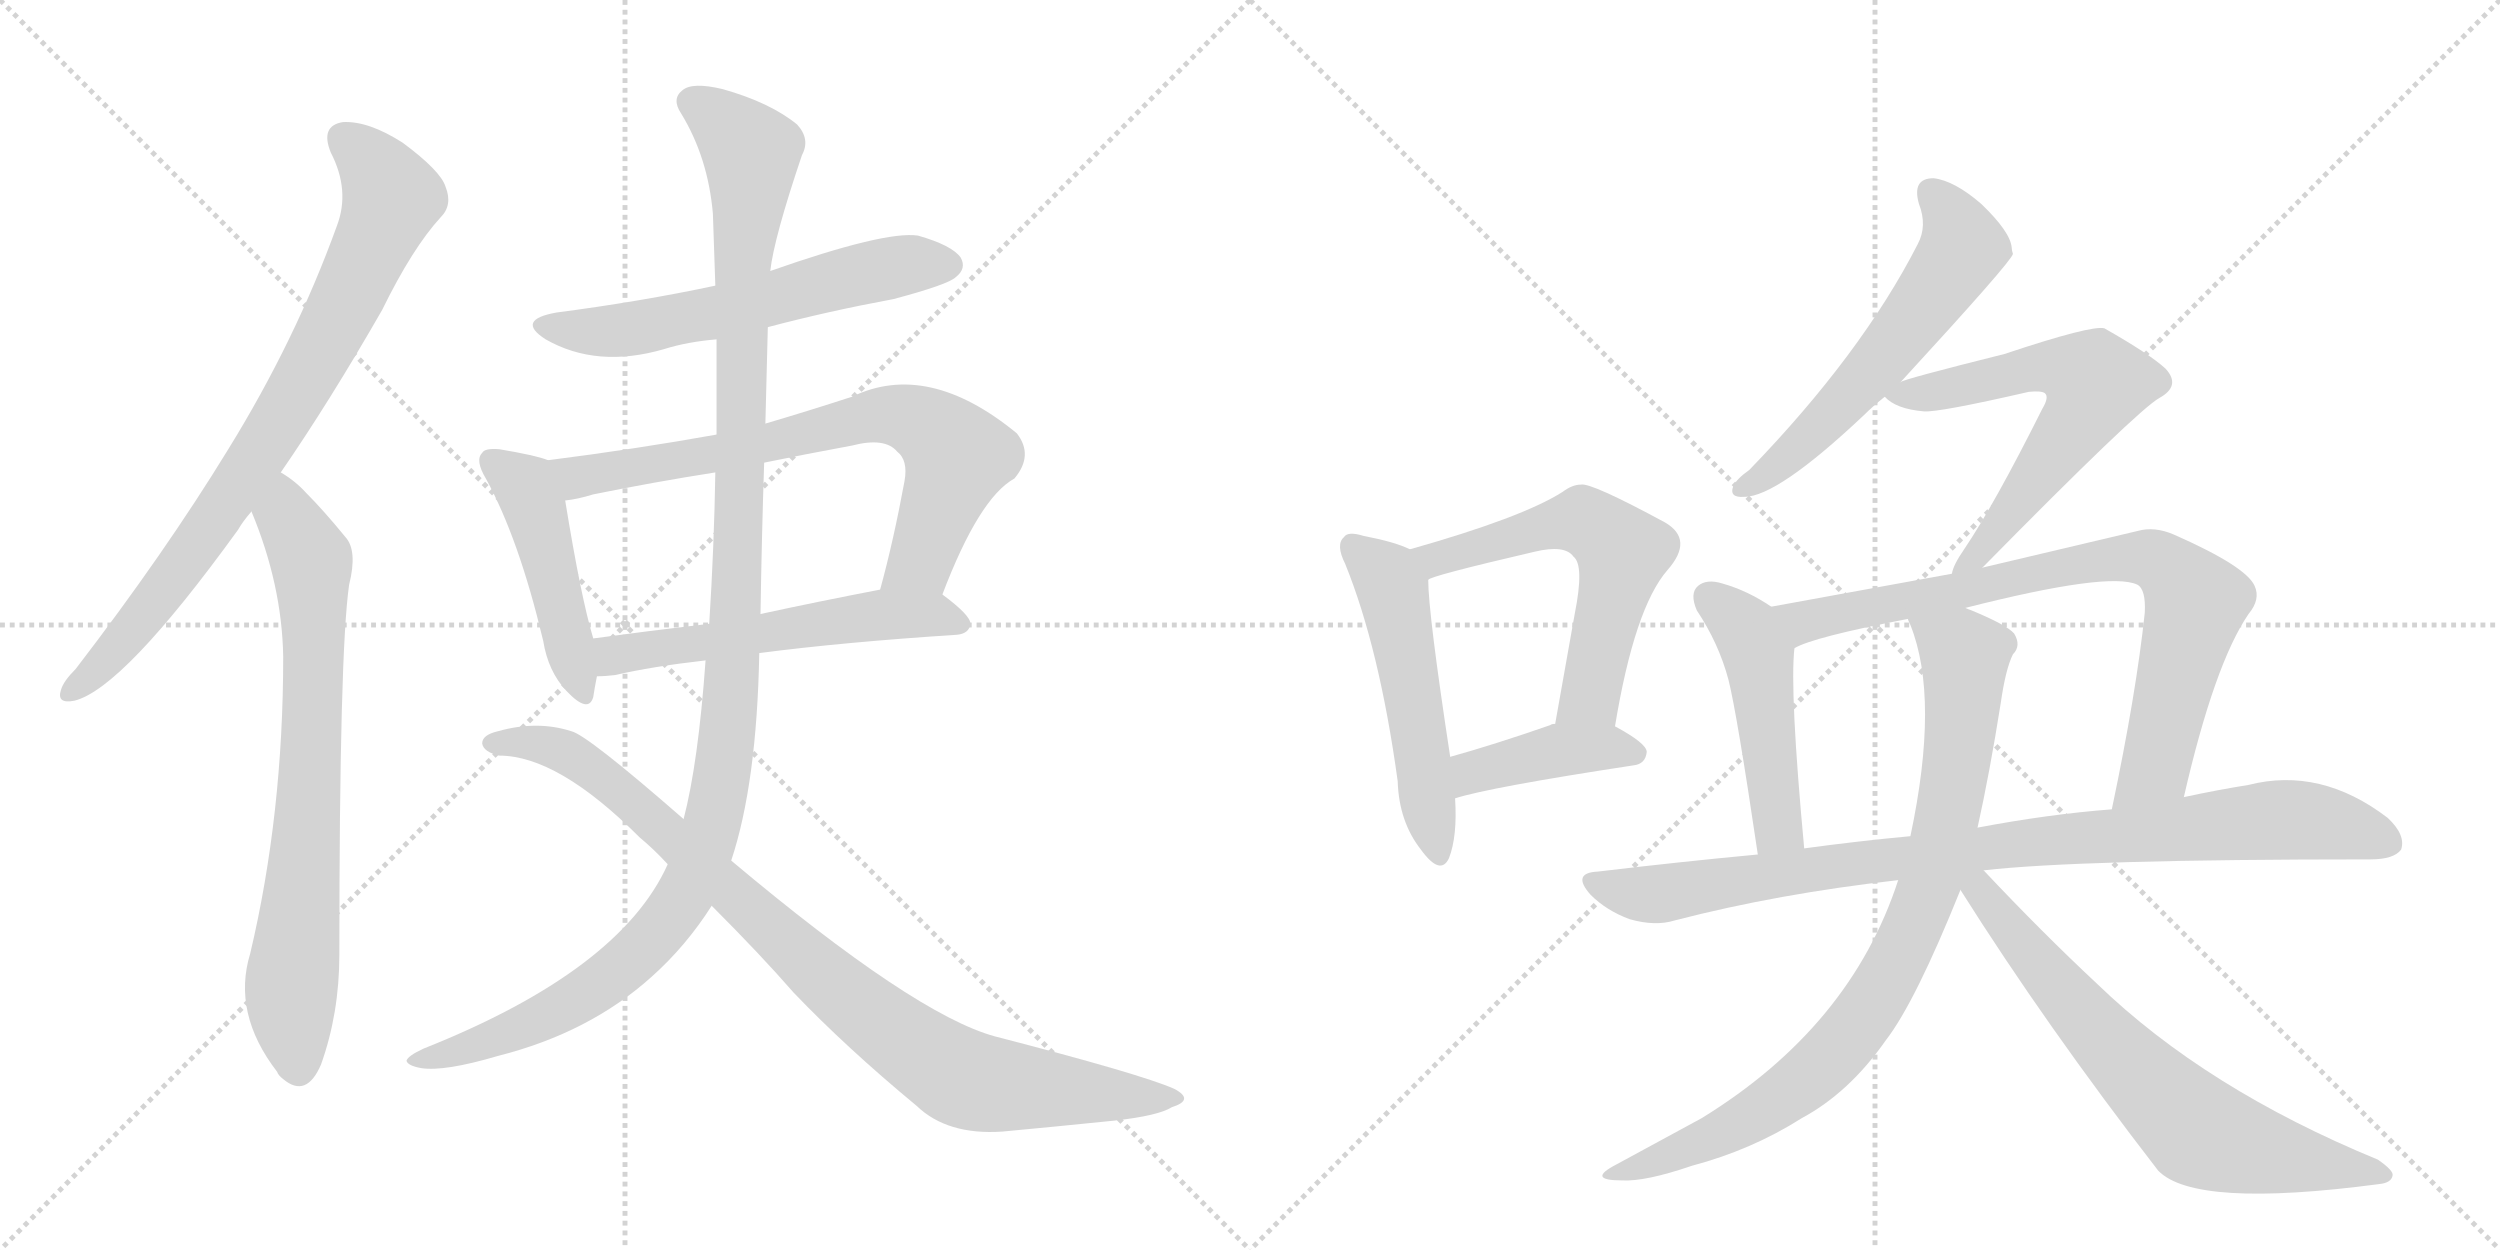 <svg version="1.1" viewBox="0 0 2048 1024" xmlns="http://www.w3.org/2000/svg">
  <g stroke="lightgray" stroke-dasharray="1,1" stroke-width="1" transform="scale(4, 4)">
    <line x1="0" y1="0" x2="256" y2="256"></line>
    <line x1="256" y1="0" x2="0" y2="256"></line>
    <line x1="128" y1="0" x2="128" y2="256"></line>
    <line x1="0" y1="128" x2="256" y2="128"></line>
    <line x1="256" y1="0" x2="512" y2="256"></line>
    <line x1="512" y1="0" x2="256" y2="256"></line>
    <line x1="384" y1="0" x2="384" y2="256"></line>
    <line x1="256" y1="128" x2="512" y2="128"></line>
  </g>
<g transform="scale(1, -1) translate(0, -850)">
   <style type="text/css">
    @keyframes keyframes0 {
      from {
       stroke: black;
       stroke-dashoffset: 801;
       stroke-width: 128;
       }
       72% {
       animation-timing-function: step-end;
       stroke: black;
       stroke-dashoffset: 0;
       stroke-width: 128;
       }
       to {
       stroke: black;
       stroke-width: 1024;
       }
       }
       #make-me-a-hanzi-animation-0 {
         animation: keyframes0 0.902s both;
         animation-delay: 0s;
         animation-timing-function: linear;
       }
    @keyframes keyframes1 {
      from {
       stroke: black;
       stroke-dashoffset: 740;
       stroke-width: 128;
       }
       71% {
       animation-timing-function: step-end;
       stroke: black;
       stroke-dashoffset: 0;
       stroke-width: 128;
       }
       to {
       stroke: black;
       stroke-width: 1024;
       }
       }
       #make-me-a-hanzi-animation-1 {
         animation: keyframes1 0.852s both;
         animation-delay: 0.902s;
         animation-timing-function: linear;
       }
    @keyframes keyframes2 {
      from {
       stroke: black;
       stroke-dashoffset: 590;
       stroke-width: 128;
       }
       66% {
       animation-timing-function: step-end;
       stroke: black;
       stroke-dashoffset: 0;
       stroke-width: 128;
       }
       to {
       stroke: black;
       stroke-width: 1024;
       }
       }
       #make-me-a-hanzi-animation-2 {
         animation: keyframes2 0.73s both;
         animation-delay: 1.754s;
         animation-timing-function: linear;
       }
    @keyframes keyframes3 {
      from {
       stroke: black;
       stroke-dashoffset: 462;
       stroke-width: 128;
       }
       60% {
       animation-timing-function: step-end;
       stroke: black;
       stroke-dashoffset: 0;
       stroke-width: 128;
       }
       to {
       stroke: black;
       stroke-width: 1024;
       }
       }
       #make-me-a-hanzi-animation-3 {
         animation: keyframes3 0.626s both;
         animation-delay: 2.484s;
         animation-timing-function: linear;
       }
    @keyframes keyframes4 {
      from {
       stroke: black;
       stroke-dashoffset: 727;
       stroke-width: 128;
       }
       70% {
       animation-timing-function: step-end;
       stroke: black;
       stroke-dashoffset: 0;
       stroke-width: 128;
       }
       to {
       stroke: black;
       stroke-width: 1024;
       }
       }
       #make-me-a-hanzi-animation-4 {
         animation: keyframes4 0.842s both;
         animation-delay: 3.11s;
         animation-timing-function: linear;
       }
    @keyframes keyframes5 {
      from {
       stroke: black;
       stroke-dashoffset: 554;
       stroke-width: 128;
       }
       64% {
       animation-timing-function: step-end;
       stroke: black;
       stroke-dashoffset: 0;
       stroke-width: 128;
       }
       to {
       stroke: black;
       stroke-width: 1024;
       }
       }
       #make-me-a-hanzi-animation-5 {
         animation: keyframes5 0.701s both;
         animation-delay: 3.952s;
         animation-timing-function: linear;
       }
    @keyframes keyframes6 {
      from {
       stroke: black;
       stroke-dashoffset: 1199;
       stroke-width: 128;
       }
       80% {
       animation-timing-function: step-end;
       stroke: black;
       stroke-dashoffset: 0;
       stroke-width: 128;
       }
       to {
       stroke: black;
       stroke-width: 1024;
       }
       }
       #make-me-a-hanzi-animation-6 {
         animation: keyframes6 1.226s both;
         animation-delay: 4.653s;
         animation-timing-function: linear;
       }
    @keyframes keyframes7 {
      from {
       stroke: black;
       stroke-dashoffset: 908;
       stroke-width: 128;
       }
       75% {
       animation-timing-function: step-end;
       stroke: black;
       stroke-dashoffset: 0;
       stroke-width: 128;
       }
       to {
       stroke: black;
       stroke-width: 1024;
       }
       }
       #make-me-a-hanzi-animation-7 {
         animation: keyframes7 0.989s both;
         animation-delay: 5.878s;
         animation-timing-function: linear;
       }
    @keyframes keyframes8 {
      from {
       stroke: black;
       stroke-dashoffset: 520;
       stroke-width: 128;
       }
       63% {
       animation-timing-function: step-end;
       stroke: black;
       stroke-dashoffset: 0;
       stroke-width: 128;
       }
       to {
       stroke: black;
       stroke-width: 1024;
       }
       }
       #make-me-a-hanzi-animation-8 {
         animation: keyframes8 0.673s both;
         animation-delay: 6.867s;
         animation-timing-function: linear;
       }
    @keyframes keyframes9 {
      from {
       stroke: black;
       stroke-dashoffset: 584;
       stroke-width: 128;
       }
       66% {
       animation-timing-function: step-end;
       stroke: black;
       stroke-dashoffset: 0;
       stroke-width: 128;
       }
       to {
       stroke: black;
       stroke-width: 1024;
       }
       }
       #make-me-a-hanzi-animation-9 {
         animation: keyframes9 0.725s both;
         animation-delay: 7.541s;
         animation-timing-function: linear;
       }
    @keyframes keyframes10 {
      from {
       stroke: black;
       stroke-dashoffset: 412;
       stroke-width: 128;
       }
       57% {
       animation-timing-function: step-end;
       stroke: black;
       stroke-dashoffset: 0;
       stroke-width: 128;
       }
       to {
       stroke: black;
       stroke-width: 1024;
       }
       }
       #make-me-a-hanzi-animation-10 {
         animation: keyframes10 0.585s both;
         animation-delay: 8.266s;
         animation-timing-function: linear;
       }
    @keyframes keyframes11 {
      from {
       stroke: black;
       stroke-dashoffset: 575;
       stroke-width: 128;
       }
       65% {
       animation-timing-function: step-end;
       stroke: black;
       stroke-dashoffset: 0;
       stroke-width: 128;
       }
       to {
       stroke: black;
       stroke-width: 1024;
       }
       }
       #make-me-a-hanzi-animation-11 {
         animation: keyframes11 0.718s both;
         animation-delay: 8.851s;
         animation-timing-function: linear;
       }
    @keyframes keyframes12 {
      from {
       stroke: black;
       stroke-dashoffset: 619;
       stroke-width: 128;
       }
       67% {
       animation-timing-function: step-end;
       stroke: black;
       stroke-dashoffset: 0;
       stroke-width: 128;
       }
       to {
       stroke: black;
       stroke-width: 1024;
       }
       }
       #make-me-a-hanzi-animation-12 {
         animation: keyframes12 0.754s both;
         animation-delay: 9.569s;
         animation-timing-function: linear;
       }
    @keyframes keyframes13 {
      from {
       stroke: black;
       stroke-dashoffset: 478;
       stroke-width: 128;
       }
       61% {
       animation-timing-function: step-end;
       stroke: black;
       stroke-dashoffset: 0;
       stroke-width: 128;
       }
       to {
       stroke: black;
       stroke-width: 1024;
       }
       }
       #make-me-a-hanzi-animation-13 {
         animation: keyframes13 0.639s both;
         animation-delay: 10.323s;
         animation-timing-function: linear;
       }
    @keyframes keyframes14 {
      from {
       stroke: black;
       stroke-dashoffset: 796;
       stroke-width: 128;
       }
       72% {
       animation-timing-function: step-end;
       stroke: black;
       stroke-dashoffset: 0;
       stroke-width: 128;
       }
       to {
       stroke: black;
       stroke-width: 1024;
       }
       }
       #make-me-a-hanzi-animation-14 {
         animation: keyframes14 0.898s both;
         animation-delay: 10.962s;
         animation-timing-function: linear;
       }
    @keyframes keyframes15 {
      from {
       stroke: black;
       stroke-dashoffset: 914;
       stroke-width: 128;
       }
       75% {
       animation-timing-function: step-end;
       stroke: black;
       stroke-dashoffset: 0;
       stroke-width: 128;
       }
       to {
       stroke: black;
       stroke-width: 1024;
       }
       }
       #make-me-a-hanzi-animation-15 {
         animation: keyframes15 0.994s both;
         animation-delay: 11.86s;
         animation-timing-function: linear;
       }
    @keyframes keyframes16 {
      from {
       stroke: black;
       stroke-dashoffset: 850;
       stroke-width: 128;
       }
       73% {
       animation-timing-function: step-end;
       stroke: black;
       stroke-dashoffset: 0;
       stroke-width: 128;
       }
       to {
       stroke: black;
       stroke-width: 1024;
       }
       }
       #make-me-a-hanzi-animation-16 {
         animation: keyframes16 0.942s both;
         animation-delay: 12.853s;
         animation-timing-function: linear;
       }
    @keyframes keyframes17 {
      from {
       stroke: black;
       stroke-dashoffset: 684;
       stroke-width: 128;
       }
       69% {
       animation-timing-function: step-end;
       stroke: black;
       stroke-dashoffset: 0;
       stroke-width: 128;
       }
       to {
       stroke: black;
       stroke-width: 1024;
       }
       }
       #make-me-a-hanzi-animation-17 {
         animation: keyframes17 0.807s both;
         animation-delay: 13.795s;
         animation-timing-function: linear;
       }
</style>
<path d="M 230 463 Q 270 521 313 596 Q 338 647 361 672 Q 371 682 365 697 Q 361 710 330 733 Q 302 751 281 750 Q 262 747 271 725 Q 287 694 276 665 Q 242 571 187 482 Q 135 397 62 302 Q 52 292 50 285 Q 46 273 61 276 Q 101 286 195 416 Q 199 423 206 431 L 230 463 Z" fill="lightgray"></path> 
<path d="M 206 431 Q 231 371 232 312 Q 232 183 205 69 Q 190 20 227 -28 Q 228 -31 232 -34 Q 251 -50 263 -22 Q 278 20 278 68 Q 278 315 286 371 Q 293 399 283 410 Q 265 432 251 446 Q 242 456 230 463 C 205 480 195 459 206 431 Z" fill="lightgray"></path> 
<path d="M 629 582 Q 678 595 732 605 Q 777 617 783 623 Q 792 630 787 639 Q 780 649 752 657 Q 725 661 631 628 L 586 616 Q 525 603 456 594 Q 422 588 447 572 Q 489 548 544 564 Q 563 570 587 572 L 629 582 Z" fill="lightgray"></path> 
<path d="M 449 473 Q 439 477 409 482 Q 397 483 395 479 Q 389 473 398 458 Q 425 409 445 325 Q 449 300 464 284 Q 482 265 486 279 Q 487 286 489 296 L 486 327 Q 476 360 463 440 C 458 470 458 470 449 473 Z" fill="lightgray"></path> 
<path d="M 772 363 Q 802 442 831 458 Q 847 477 833 495 Q 760 555 698 525 Q 661 513 627 503 L 587 494 Q 520 482 449 473 C 419 469 434 435 463 440 Q 473 441 486 445 Q 535 455 586 463 L 626 471 Q 660 478 698 485 Q 725 492 735 480 Q 744 473 741 456 Q 732 407 721 367 C 713 338 761 335 772 363 Z" fill="lightgray"></path> 
<path d="M 622 315 Q 691 324 784 330 Q 794 331 795 339 Q 795 346 772 363 C 758 374 750 373 721 367 Q 669 357 623 347 L 581 339 Q 530 333 486 327 C 456 323 459 295 489 296 Q 496 296 504 297 Q 534 304 578 309 L 622 315 Z" fill="lightgray"></path> 
<path d="M 599 145 Q 620 208 622 315 L 623 347 Q 624 411 626 471 L 627 503 Q 628 543 629 582 L 631 628 Q 634 655 657 723 Q 664 736 653 748 Q 631 766 592 777 Q 567 783 559 776 Q 550 769 558 757 Q 580 721 584 675 Q 585 647 586 616 L 587 572 Q 587 533 587 494 L 586 463 Q 585 402 581 339 L 578 309 Q 572 225 560 179 L 547 142 Q 508 55 347 -9 Q 334 -15 333 -19 Q 334 -23 345 -25 Q 364 -28 408 -15 Q 483 4 534 50 Q 562 75 583 108 L 599 145 Z" fill="lightgray"></path> 
<path d="M 583 108 Q 623 68 650 37 Q 693 -8 751 -56 Q 776 -80 821 -77 Q 864 -73 913 -68 Q 949 -64 960 -57 Q 979 -51 962 -42 Q 935 -30 815 1 Q 749 19 599 145 L 560 179 Q 481 248 468 251 Q 440 260 408 251 Q 395 248 395 241 Q 396 234 409 231 Q 457 231 524 164 Q 536 154 547 142 L 583 108 Z" fill="lightgray"></path> 
<path d="M 1155 400 Q 1143 406 1117 411 Q 1104 415 1101 410 Q 1094 404 1102 388 Q 1130 319 1145 210 Q 1146 177 1164 154 Q 1180 132 1187 147 Q 1194 165 1192 196 L 1188 230 Q 1170 348 1170 375 C 1169 394 1169 394 1155 400 Z" fill="lightgray"></path> 
<path d="M 1323 255 Q 1339 352 1366 383 Q 1388 408 1364 422 Q 1303 455 1295 453 Q 1288 453 1280 447 Q 1247 426 1155 400 C 1126 392 1142 364 1170 375 Q 1171 378 1257 398 Q 1282 404 1289 394 Q 1298 387 1290 347 L 1274 257 C 1269 227 1318 225 1323 255 Z" fill="lightgray"></path> 
<path d="M 1192 196 Q 1220 205 1338 223 Q 1348 224 1349 234 Q 1349 241 1323 255 L 1274 257 Q 1271 257 1270 256 Q 1224 240 1188 230 C 1159 222 1163 188 1192 196 Z" fill="lightgray"></path> 
<path d="M 1557 537 Q 1648 636 1649 642 Q 1648 645 1648 647 Q 1647 660 1623 683 Q 1601 702 1584 704 Q 1566 704 1572 683 Q 1579 665 1571 650 Q 1525 560 1433 465 Q 1423 458 1420 452 Q 1416 442 1429 443 Q 1456 443 1527 510 Q 1534 517 1544 525 L 1557 537 Z" fill="lightgray"></path> 
<path d="M 1624 385 Q 1751 514 1769 524 Q 1787 534 1774 548 Q 1761 560 1724 581 Q 1714 584 1642 560 Q 1558 539 1557 537 C 1537 530 1537 530 1544 525 Q 1553 515 1576 513 Q 1588 512 1662 529 Q 1672 530 1675 528 Q 1679 525 1673 515 Q 1634 437 1609 400 Q 1600 387 1599 380 C 1588 352 1603 364 1624 385 Z" fill="lightgray"></path> 
<path d="M 1451 353 Q 1432 366 1411 372 Q 1398 376 1391 370 Q 1384 364 1390 350 Q 1408 323 1416 293 Q 1423 265 1440 150 C 1444 120 1481 125 1478 155 Q 1466 284 1470 319 C 1472 340 1472 340 1451 353 Z" fill="lightgray"></path> 
<path d="M 1789 197 Q 1814 306 1842 347 Q 1852 359 1847 370 Q 1840 386 1781 412 Q 1765 419 1751 415 L 1624 385 L 1599 380 L 1451 353 C 1421 348 1442 308 1470 319 Q 1485 328 1563 343 L 1610 352 Q 1728 382 1751 371 Q 1758 367 1757 348 Q 1750 282 1730 187 C 1724 158 1782 168 1789 197 Z" fill="lightgray"></path> 
<path d="M 1625 137 Q 1703 146 1942 146 Q 1961 146 1967 154 Q 1971 166 1956 180 Q 1901 222 1842 207 Q 1817 203 1789 197 L 1730 187 Q 1678 183 1620 172 L 1565 165 Q 1522 161 1478 155 L 1440 150 Q 1376 144 1309 136 Q 1287 135 1303 117 Q 1316 104 1335 97 Q 1356 91 1372 96 Q 1457 118 1555 129 L 1625 137 Z" fill="lightgray"></path> 
<path d="M 1555 129 Q 1516 9 1394 -66 L 1324 -104 Q 1299 -117 1329 -117 Q 1348 -118 1386 -105 Q 1435 -92 1476 -66 Q 1515 -45 1545 -2 Q 1569 29 1606 121 L 1620 172 Q 1630 217 1639 274 Q 1643 302 1649 314 Q 1656 321 1650 331 Q 1644 338 1615 350 Q 1612 351 1610 352 C 1582 364 1553 371 1563 343 Q 1563 342 1565 338 Q 1589 278 1565 165 L 1555 129 Z" fill="lightgray"></path> 
<path d="M 1606 121 Q 1676 10 1768 -109 Q 1798 -140 1949 -120 Q 1959 -119 1960 -113 Q 1961 -109 1948 -100 Q 1807 -42 1718 44 Q 1673 86 1625 137 C 1604 159 1590 146 1606 121 Z" fill="lightgray"></path> 
      <clipPath id="make-me-a-hanzi-clip-0">
      <path d="M 230 463 Q 270 521 313 596 Q 338 647 361 672 Q 371 682 365 697 Q 361 710 330 733 Q 302 751 281 750 Q 262 747 271 725 Q 287 694 276 665 Q 242 571 187 482 Q 135 397 62 302 Q 52 292 50 285 Q 46 273 61 276 Q 101 286 195 416 Q 199 423 206 431 L 230 463 Z" fill="lightgray"></path>
      </clipPath>
      <path clip-path="url(#make-me-a-hanzi-clip-0)" d="M 282 735 L 300 721 L 320 686 L 276 588 L 223 494 L 147 382 L 86 308 L 59 285 " fill="none" id="make-me-a-hanzi-animation-0" stroke-dasharray="673 1346" stroke-linecap="round"></path>

      <clipPath id="make-me-a-hanzi-clip-1">
      <path d="M 206 431 Q 231 371 232 312 Q 232 183 205 69 Q 190 20 227 -28 Q 228 -31 232 -34 Q 251 -50 263 -22 Q 278 20 278 68 Q 278 315 286 371 Q 293 399 283 410 Q 265 432 251 446 Q 242 456 230 463 C 205 480 195 459 206 431 Z" fill="lightgray"></path>
      </clipPath>
      <path clip-path="url(#make-me-a-hanzi-clip-1)" d="M 232 453 L 236 425 L 255 391 L 257 346 L 251 153 L 238 28 L 244 -25 " fill="none" id="make-me-a-hanzi-animation-1" stroke-dasharray="612 1224" stroke-linecap="round"></path>

      <clipPath id="make-me-a-hanzi-clip-2">
      <path d="M 629 582 Q 678 595 732 605 Q 777 617 783 623 Q 792 630 787 639 Q 780 649 752 657 Q 725 661 631 628 L 586 616 Q 525 603 456 594 Q 422 588 447 572 Q 489 548 544 564 Q 563 570 587 572 L 629 582 Z" fill="lightgray"></path>
      </clipPath>
      <path clip-path="url(#make-me-a-hanzi-clip-2)" d="M 449 584 L 518 580 L 741 633 L 777 633 " fill="none" id="make-me-a-hanzi-animation-2" stroke-dasharray="462 924" stroke-linecap="round"></path>

      <clipPath id="make-me-a-hanzi-clip-3">
      <path d="M 449 473 Q 439 477 409 482 Q 397 483 395 479 Q 389 473 398 458 Q 425 409 445 325 Q 449 300 464 284 Q 482 265 486 279 Q 487 286 489 296 L 486 327 Q 476 360 463 440 C 458 470 458 470 449 473 Z" fill="lightgray"></path>
      </clipPath>
      <path clip-path="url(#make-me-a-hanzi-clip-3)" d="M 404 472 L 433 447 L 476 285 " fill="none" id="make-me-a-hanzi-animation-3" stroke-dasharray="334 668" stroke-linecap="round"></path>

      <clipPath id="make-me-a-hanzi-clip-4">
      <path d="M 772 363 Q 802 442 831 458 Q 847 477 833 495 Q 760 555 698 525 Q 661 513 627 503 L 587 494 Q 520 482 449 473 C 419 469 434 435 463 440 Q 473 441 486 445 Q 535 455 586 463 L 626 471 Q 660 478 698 485 Q 725 492 735 480 Q 744 473 741 456 Q 732 407 721 367 C 713 338 761 335 772 363 Z" fill="lightgray"></path>
      </clipPath>
      <path clip-path="url(#make-me-a-hanzi-clip-4)" d="M 457 470 L 476 460 L 590 478 L 712 509 L 735 510 L 756 503 L 785 476 L 755 391 L 728 372 " fill="none" id="make-me-a-hanzi-animation-4" stroke-dasharray="599 1198" stroke-linecap="round"></path>

      <clipPath id="make-me-a-hanzi-clip-5">
      <path d="M 622 315 Q 691 324 784 330 Q 794 331 795 339 Q 795 346 772 363 C 758 374 750 373 721 367 Q 669 357 623 347 L 581 339 Q 530 333 486 327 C 456 323 459 295 489 296 Q 496 296 504 297 Q 534 304 578 309 L 622 315 Z" fill="lightgray"></path>
      </clipPath>
      <path clip-path="url(#make-me-a-hanzi-clip-5)" d="M 496 304 L 510 315 L 717 346 L 764 347 L 786 339 " fill="none" id="make-me-a-hanzi-animation-5" stroke-dasharray="426 852" stroke-linecap="round"></path>

      <clipPath id="make-me-a-hanzi-clip-6">
      <path d="M 599 145 Q 620 208 622 315 L 623 347 Q 624 411 626 471 L 627 503 Q 628 543 629 582 L 631 628 Q 634 655 657 723 Q 664 736 653 748 Q 631 766 592 777 Q 567 783 559 776 Q 550 769 558 757 Q 580 721 584 675 Q 585 647 586 616 L 587 572 Q 587 533 587 494 L 586 463 Q 585 402 581 339 L 578 309 Q 572 225 560 179 L 547 142 Q 508 55 347 -9 Q 334 -15 333 -19 Q 334 -23 345 -25 Q 364 -28 408 -15 Q 483 4 534 50 Q 562 75 583 108 L 599 145 Z" fill="lightgray"></path>
      </clipPath>
      <path clip-path="url(#make-me-a-hanzi-clip-6)" d="M 567 766 L 602 740 L 615 722 L 608 640 L 600 288 L 582 169 L 551 102 L 503 52 L 412 1 L 340 -21 " fill="none" id="make-me-a-hanzi-animation-6" stroke-dasharray="1071 2142" stroke-linecap="round"></path>

      <clipPath id="make-me-a-hanzi-clip-7">
      <path d="M 583 108 Q 623 68 650 37 Q 693 -8 751 -56 Q 776 -80 821 -77 Q 864 -73 913 -68 Q 949 -64 960 -57 Q 979 -51 962 -42 Q 935 -30 815 1 Q 749 19 599 145 L 560 179 Q 481 248 468 251 Q 440 260 408 251 Q 395 248 395 241 Q 396 234 409 231 Q 457 231 524 164 Q 536 154 547 142 L 583 108 Z" fill="lightgray"></path>
      </clipPath>
      <path clip-path="url(#make-me-a-hanzi-clip-7)" d="M 402 241 L 445 240 L 494 214 L 706 23 L 788 -33 L 956 -49 " fill="none" id="make-me-a-hanzi-animation-7" stroke-dasharray="780 1560" stroke-linecap="round"></path>

      <clipPath id="make-me-a-hanzi-clip-8">
      <path d="M 1155 400 Q 1143 406 1117 411 Q 1104 415 1101 410 Q 1094 404 1102 388 Q 1130 319 1145 210 Q 1146 177 1164 154 Q 1180 132 1187 147 Q 1194 165 1192 196 L 1188 230 Q 1170 348 1170 375 C 1169 394 1169 394 1155 400 Z" fill="lightgray"></path>
      </clipPath>
      <path clip-path="url(#make-me-a-hanzi-clip-8)" d="M 1108 402 L 1132 382 L 1142 363 L 1176 154 " fill="none" id="make-me-a-hanzi-animation-8" stroke-dasharray="392 784" stroke-linecap="round"></path>

      <clipPath id="make-me-a-hanzi-clip-9">
      <path d="M 1323 255 Q 1339 352 1366 383 Q 1388 408 1364 422 Q 1303 455 1295 453 Q 1288 453 1280 447 Q 1247 426 1155 400 C 1126 392 1142 364 1170 375 Q 1171 378 1257 398 Q 1282 404 1289 394 Q 1298 387 1290 347 L 1274 257 C 1269 227 1318 225 1323 255 Z" fill="lightgray"></path>
      </clipPath>
      <path clip-path="url(#make-me-a-hanzi-clip-9)" d="M 1168 382 L 1187 397 L 1288 423 L 1297 424 L 1318 410 L 1329 398 L 1328 388 L 1303 280 L 1280 264 " fill="none" id="make-me-a-hanzi-animation-9" stroke-dasharray="456 912" stroke-linecap="round"></path>

      <clipPath id="make-me-a-hanzi-clip-10">
      <path d="M 1192 196 Q 1220 205 1338 223 Q 1348 224 1349 234 Q 1349 241 1323 255 L 1274 257 Q 1271 257 1270 256 Q 1224 240 1188 230 C 1159 222 1163 188 1192 196 Z" fill="lightgray"></path>
      </clipPath>
      <path clip-path="url(#make-me-a-hanzi-clip-10)" d="M 1194 202 L 1208 218 L 1269 234 L 1316 238 L 1340 232 " fill="none" id="make-me-a-hanzi-animation-10" stroke-dasharray="284 568" stroke-linecap="round"></path>

      <clipPath id="make-me-a-hanzi-clip-11">
      <path d="M 1557 537 Q 1648 636 1649 642 Q 1648 645 1648 647 Q 1647 660 1623 683 Q 1601 702 1584 704 Q 1566 704 1572 683 Q 1579 665 1571 650 Q 1525 560 1433 465 Q 1423 458 1420 452 Q 1416 442 1429 443 Q 1456 443 1527 510 Q 1534 517 1544 525 L 1557 537 Z" fill="lightgray"></path>
      </clipPath>
      <path clip-path="url(#make-me-a-hanzi-clip-11)" d="M 1583 691 L 1607 654 L 1601 634 L 1550 563 L 1506 515 L 1465 476 L 1428 451 " fill="none" id="make-me-a-hanzi-animation-11" stroke-dasharray="447 894" stroke-linecap="round"></path>

      <clipPath id="make-me-a-hanzi-clip-12">
      <path d="M 1624 385 Q 1751 514 1769 524 Q 1787 534 1774 548 Q 1761 560 1724 581 Q 1714 584 1642 560 Q 1558 539 1557 537 C 1537 530 1537 530 1544 525 Q 1553 515 1576 513 Q 1588 512 1662 529 Q 1672 530 1675 528 Q 1679 525 1673 515 Q 1634 437 1609 400 Q 1600 387 1599 380 C 1588 352 1603 364 1624 385 Z" fill="lightgray"></path>
      </clipPath>
      <path clip-path="url(#make-me-a-hanzi-clip-12)" d="M 1550 525 L 1680 550 L 1715 539 L 1703 506 L 1628 400 L 1605 383 " fill="none" id="make-me-a-hanzi-animation-12" stroke-dasharray="491 982" stroke-linecap="round"></path>

      <clipPath id="make-me-a-hanzi-clip-13">
      <path d="M 1451 353 Q 1432 366 1411 372 Q 1398 376 1391 370 Q 1384 364 1390 350 Q 1408 323 1416 293 Q 1423 265 1440 150 C 1444 120 1481 125 1478 155 Q 1466 284 1470 319 C 1472 340 1472 340 1451 353 Z" fill="lightgray"></path>
      </clipPath>
      <path clip-path="url(#make-me-a-hanzi-clip-13)" d="M 1400 361 L 1431 334 L 1441 309 L 1457 171 L 1445 162 " fill="none" id="make-me-a-hanzi-animation-13" stroke-dasharray="350 700" stroke-linecap="round"></path>

      <clipPath id="make-me-a-hanzi-clip-14">
      <path d="M 1789 197 Q 1814 306 1842 347 Q 1852 359 1847 370 Q 1840 386 1781 412 Q 1765 419 1751 415 L 1624 385 L 1599 380 L 1451 353 C 1421 348 1442 308 1470 319 Q 1485 328 1563 343 L 1610 352 Q 1728 382 1751 371 Q 1758 367 1757 348 Q 1750 282 1730 187 C 1724 158 1782 168 1789 197 Z" fill="lightgray"></path>
      </clipPath>
      <path clip-path="url(#make-me-a-hanzi-clip-14)" d="M 1459 350 L 1478 341 L 1719 391 L 1767 391 L 1794 365 L 1798 352 L 1766 222 L 1736 195 " fill="none" id="make-me-a-hanzi-animation-14" stroke-dasharray="668 1336" stroke-linecap="round"></path>

      <clipPath id="make-me-a-hanzi-clip-15">
      <path d="M 1625 137 Q 1703 146 1942 146 Q 1961 146 1967 154 Q 1971 166 1956 180 Q 1901 222 1842 207 Q 1817 203 1789 197 L 1730 187 Q 1678 183 1620 172 L 1565 165 Q 1522 161 1478 155 L 1440 150 Q 1376 144 1309 136 Q 1287 135 1303 117 Q 1316 104 1335 97 Q 1356 91 1372 96 Q 1457 118 1555 129 L 1625 137 Z" fill="lightgray"></path>
      </clipPath>
      <path clip-path="url(#make-me-a-hanzi-clip-15)" d="M 1306 127 L 1355 117 L 1663 161 L 1855 178 L 1898 177 L 1957 160 " fill="none" id="make-me-a-hanzi-animation-15" stroke-dasharray="786 1572" stroke-linecap="round"></path>

      <clipPath id="make-me-a-hanzi-clip-16">
      <path d="M 1555 129 Q 1516 9 1394 -66 L 1324 -104 Q 1299 -117 1329 -117 Q 1348 -118 1386 -105 Q 1435 -92 1476 -66 Q 1515 -45 1545 -2 Q 1569 29 1606 121 L 1620 172 Q 1630 217 1639 274 Q 1643 302 1649 314 Q 1656 321 1650 331 Q 1644 338 1615 350 Q 1612 351 1610 352 C 1582 364 1553 371 1563 343 Q 1563 342 1565 338 Q 1589 278 1565 165 L 1555 129 Z" fill="lightgray"></path>
      </clipPath>
      <path clip-path="url(#make-me-a-hanzi-clip-16)" d="M 1571 343 L 1609 313 L 1607 255 L 1580 120 L 1544 43 L 1480 -34 L 1401 -83 L 1334 -108 " fill="none" id="make-me-a-hanzi-animation-16" stroke-dasharray="722 1444" stroke-linecap="round"></path>

      <clipPath id="make-me-a-hanzi-clip-17">
      <path d="M 1606 121 Q 1676 10 1768 -109 Q 1798 -140 1949 -120 Q 1959 -119 1960 -113 Q 1961 -109 1948 -100 Q 1807 -42 1718 44 Q 1673 86 1625 137 C 1604 159 1590 146 1606 121 Z" fill="lightgray"></path>
      </clipPath>
      <path clip-path="url(#make-me-a-hanzi-clip-17)" d="M 1619 125 L 1707 17 L 1798 -75 L 1853 -94 L 1952 -113 " fill="none" id="make-me-a-hanzi-animation-17" stroke-dasharray="556 1112" stroke-linecap="round"></path>

</g>
</svg>
